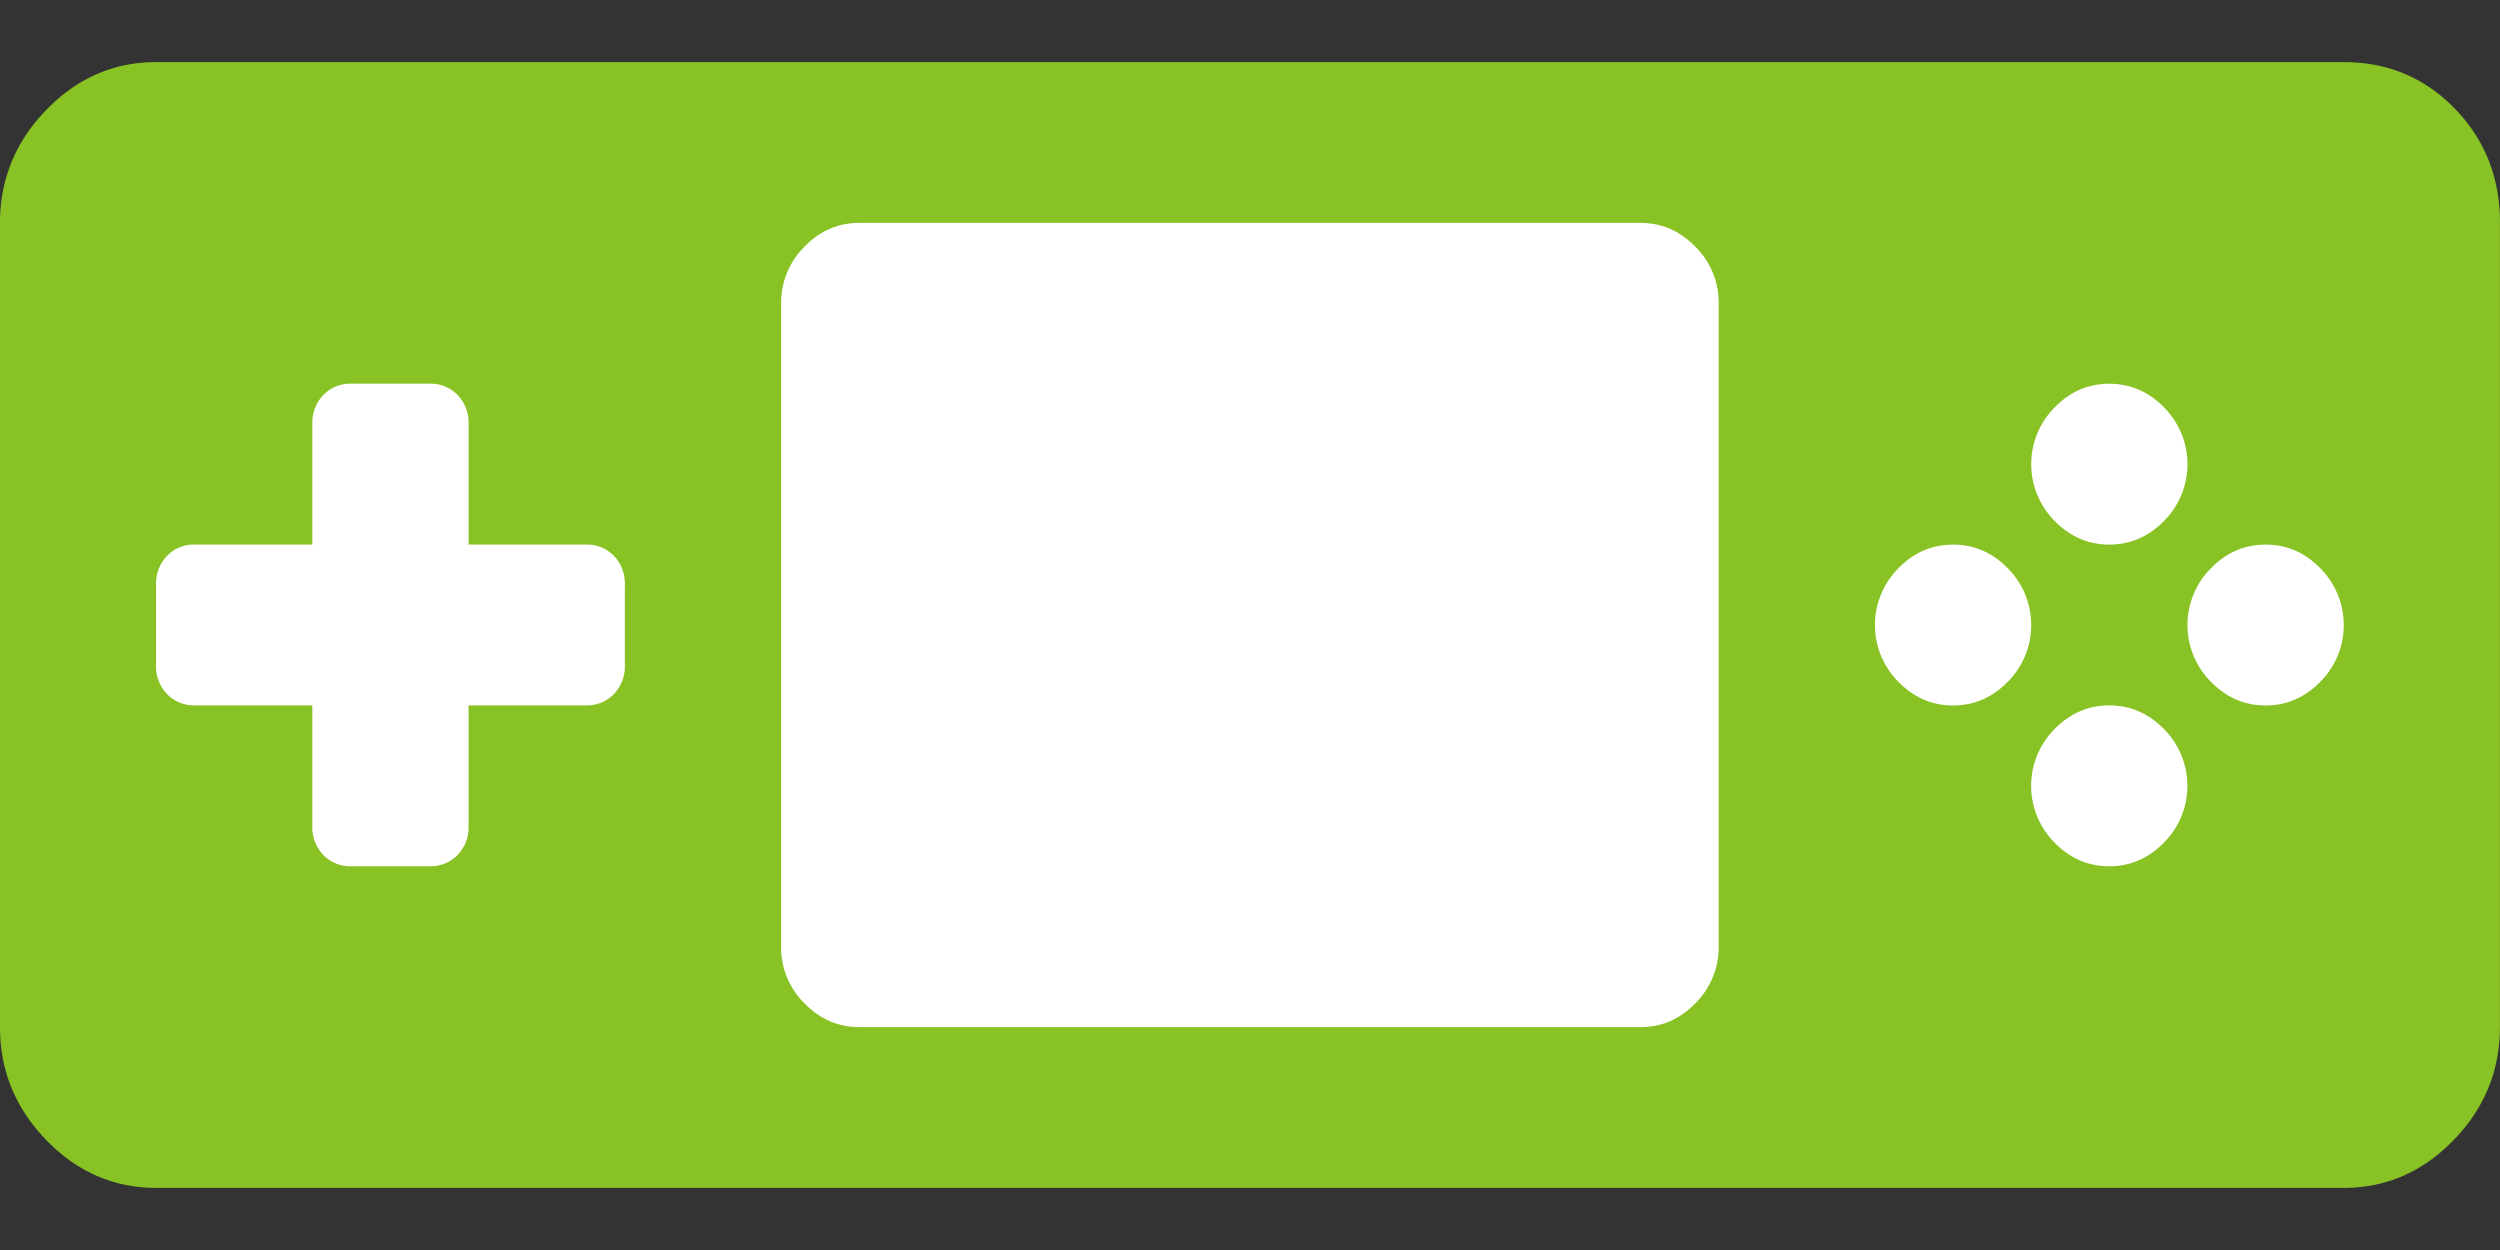 <svg xmlns="http://www.w3.org/2000/svg" xmlns:xlink="http://www.w3.org/1999/xlink" width="1024" height="512" viewBox="0 0 1024 512"><rect x="0" y="0" width="1024" height="512" fill="#333333" stroke="none"/><defs><clipPath id="b"><rect width="1024" height="512"/></clipPath></defs><g id="a" clip-path="url(#b)"><rect width="927" height="368" transform="translate(49 72)" fill="#fff"/><path d="M1,1V367H926V1H1M0,0H927V368H0Z" transform="translate(49 72)" fill="#707070"/><path d="M1024,527.007v329.4q0,26.759-18.991,46.308t-44.987,19.549H64.01q-26,0-44.987-19.549T.031,856.411v-329.4q0-26.759,18.991-46.308T64.01,461.15H960.024q26.992,0,45.5,19.051t18.507,46.836ZM863.985,790.525q13.012,0,22.494-9.789a32.942,32.942,0,0,0,0-46.308q-9.538-9.789-22.494-9.789t-22.494,9.789a32.942,32.942,0,0,0,0,46.308Q850.973,790.525,863.985,790.525Zm-608.011-115.3a16.289,16.289,0,0,0-4.5-11.841,15.342,15.342,0,0,0-11.5-4.631H191.967V609.336a16.289,16.289,0,0,0-4.5-11.841,15.343,15.343,0,0,0-11.5-4.631h-32a15.342,15.342,0,0,0-11.5,4.631,16.289,16.289,0,0,0-4.5,11.841v49.415H79.955a15.342,15.342,0,0,0-11.5,4.631,16.289,16.289,0,0,0-4.5,11.841v32.943a16.289,16.289,0,0,0,4.5,11.841,15.342,15.342,0,0,0,11.5,4.631H127.96v49.415a16.29,16.29,0,0,0,4.5,11.841,15.343,15.343,0,0,0,11.5,4.631h32a15.343,15.343,0,0,0,11.5-4.631,16.29,16.29,0,0,0,4.5-11.841V724.638h48.005a15.342,15.342,0,0,0,11.5-4.631,16.289,16.289,0,0,0,4.5-11.841ZM704,559.95a32.053,32.053,0,0,0-9.51-23.154q-9.51-9.76-22.494-9.789H351.985q-13.012,0-22.494,9.789a32.271,32.271,0,0,0-9.51,23.154V823.468a32.052,32.052,0,0,0,9.51,23.154q9.51,9.76,22.494,9.789H671.992q13.012,0,22.494-9.789A32.271,32.271,0,0,0,704,823.468V559.951Zm96.011,98.83q-13.012,0-22.494,9.789a32.942,32.942,0,0,0,0,46.308q9.538,9.789,22.494,9.789t22.494-9.789a32.942,32.942,0,0,0,0-46.308Q813.018,658.781,800.006,658.781Zm64.007-65.887q-13.012,0-22.494,9.789a32.942,32.942,0,0,0,0,46.308q9.538,9.789,22.494,9.789t22.494-9.789a32.942,32.942,0,0,0,0-46.308Q877.025,592.894,864.013,592.894Zm64.007,65.887q-13.012,0-22.494,9.789a32.942,32.942,0,0,0,0,46.308q9.539,9.789,22.494,9.789t22.494-9.789a32.942,32.942,0,0,0,0-46.308Q941.032,658.781,928.02,658.781Z" transform="translate(-0.031 -435.709)" fill="#88c224"/></g></svg>